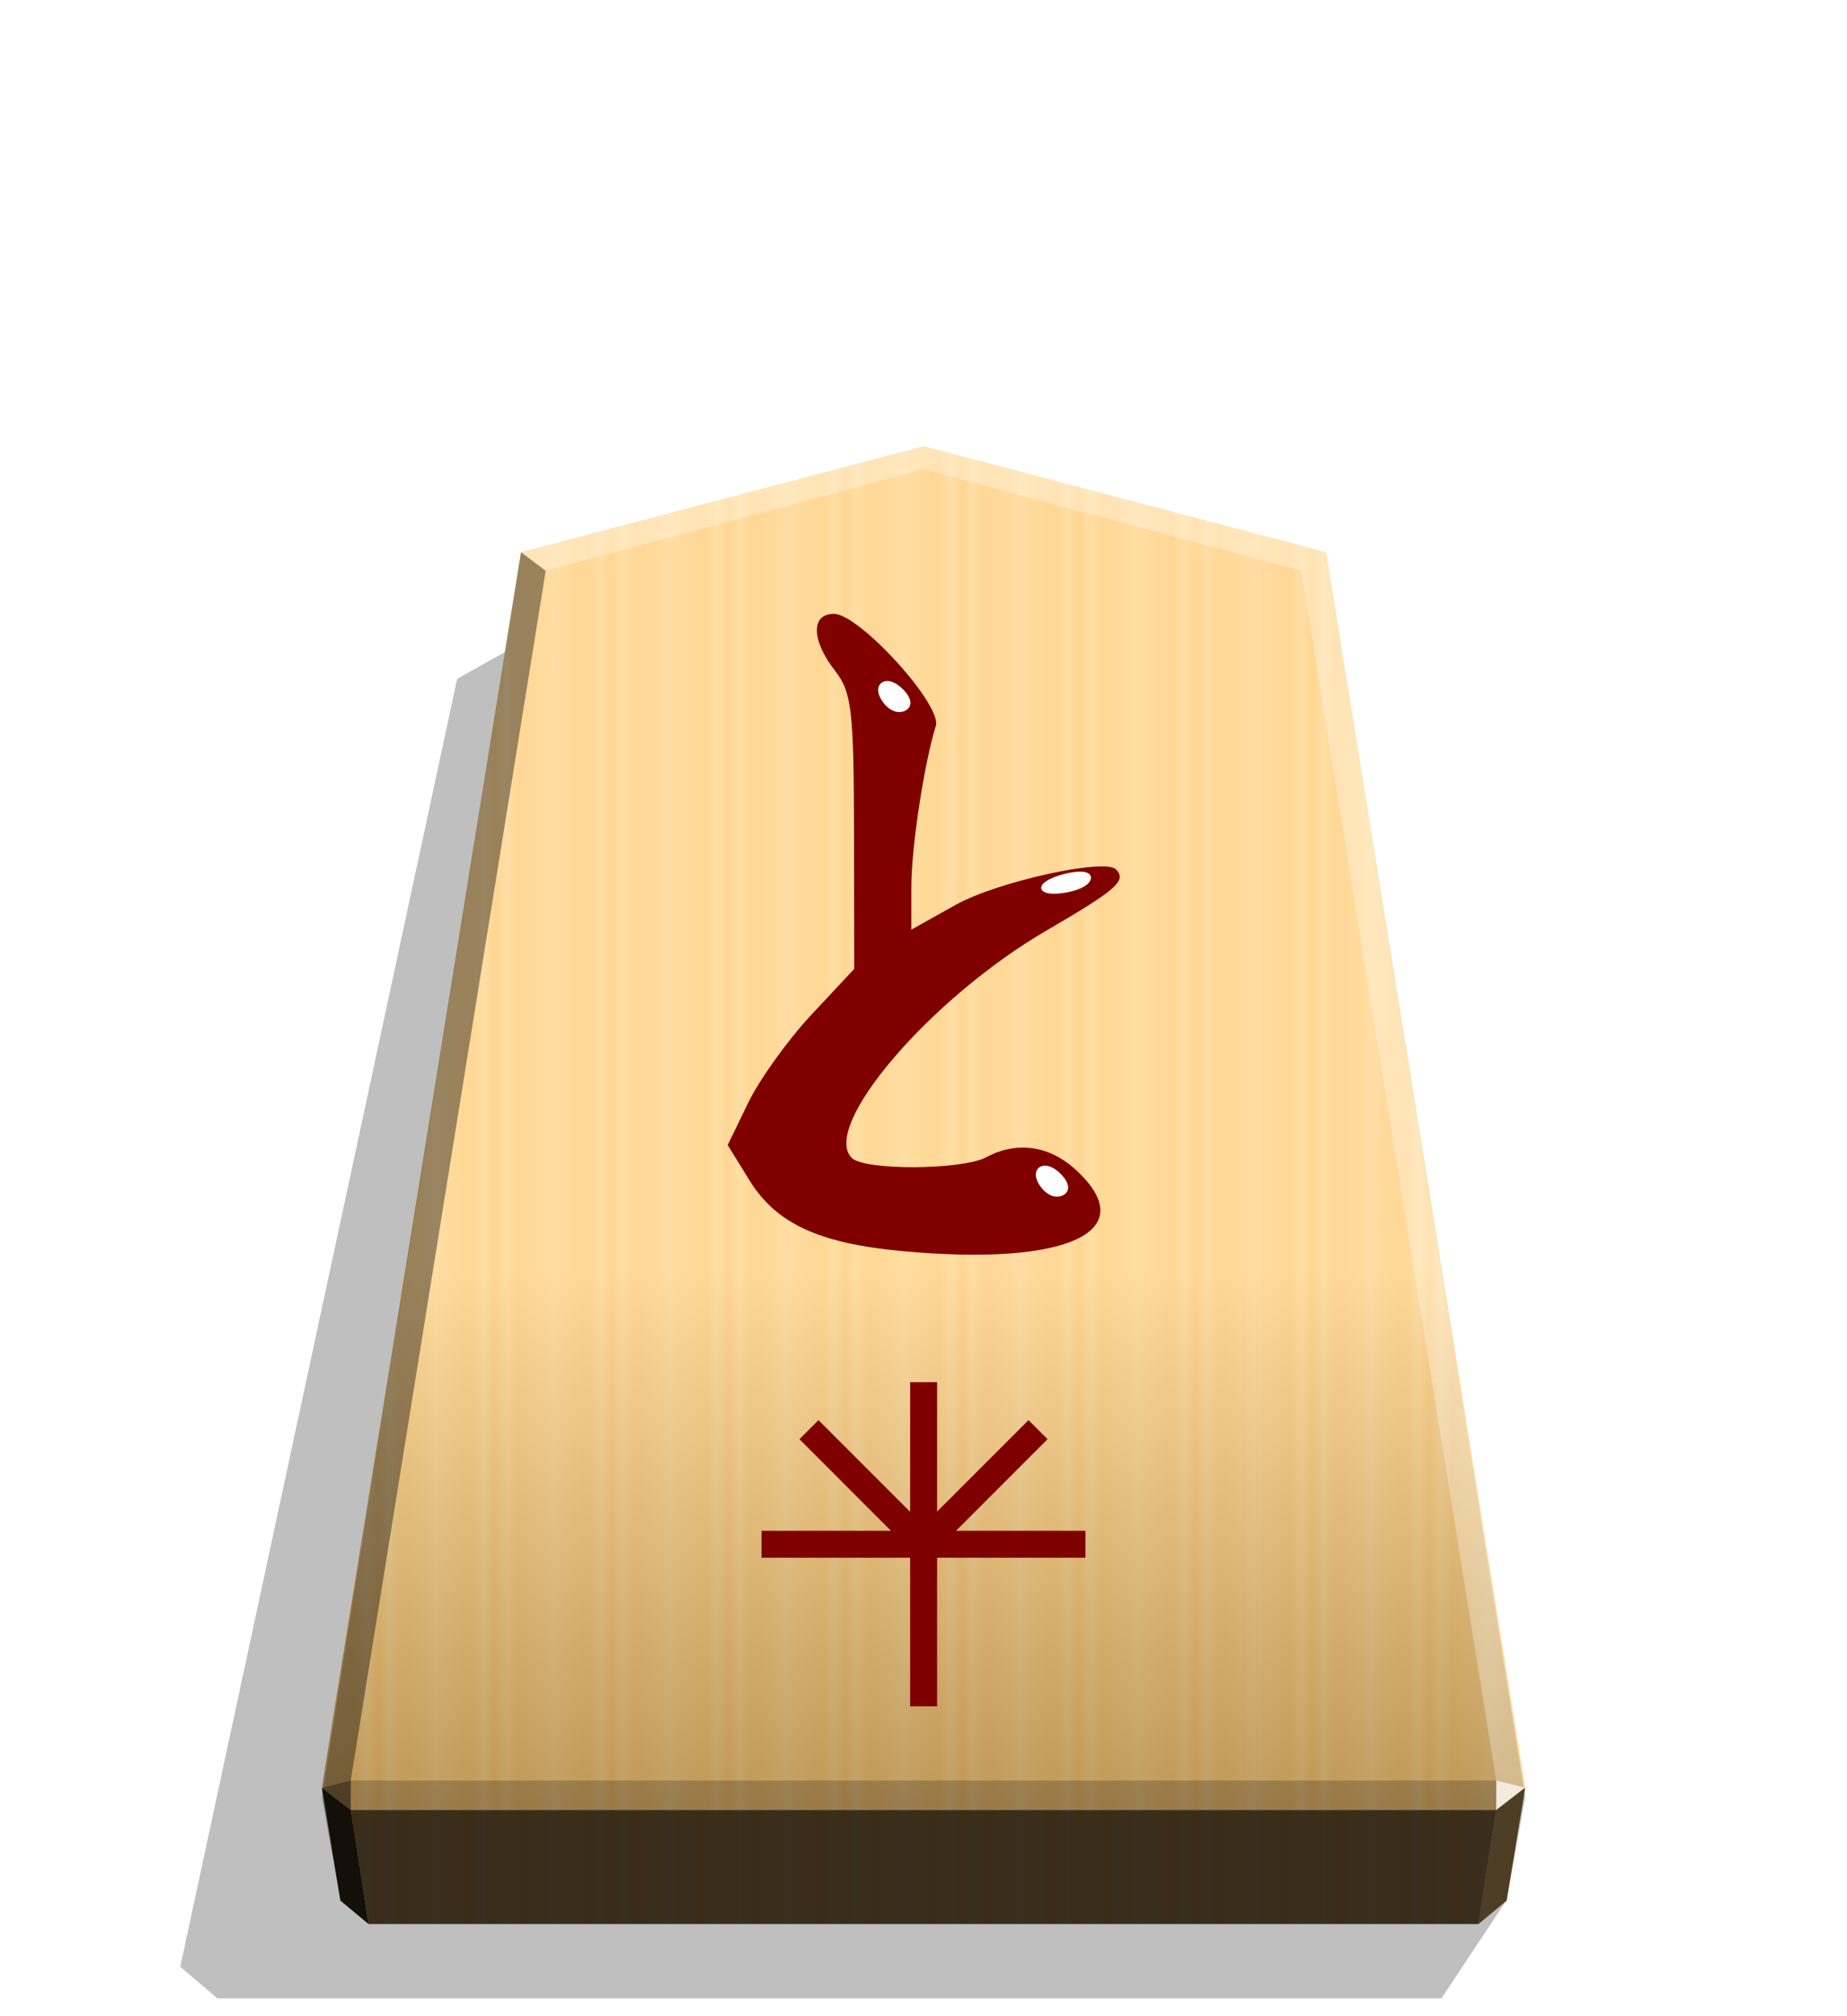 <svg xmlns="http://www.w3.org/2000/svg" xmlns:xlink="http://www.w3.org/1999/xlink" width="498.898" height="544.252" viewBox="0 0 1320 1440" xmlns:v="https://vecta.io/nano"><defs><linearGradient id="A" x1="228.547" y1="805.748" x2="270.281" y2="805.748" spreadMethod="reflect" gradientUnits="userSpaceOnUse"><stop offset="0" stop-color="#ffd285"/><stop offset=".232" stop-color="#ffcd79"/><stop offset=".616" stop-color="#ffca73"/><stop offset=".808" stop-color="#ffd386"/><stop offset="1" stop-color="#ffc86e"/></linearGradient><linearGradient id="B" x1="660.031" y1="318.739" x2="660.029" y2="1292.759" gradientUnits="userSpaceOnUse"><stop offset=".604" stop-color="#fff"/><stop offset="1"/></linearGradient><filter id="C" x="-.079" y="-.083" width="1.159" height="1.166" color-interpolation-filters="sRGB"><feGaussianBlur stdDeviation=".392"/></filter><path id="D" d="M-2508.959 29.151c2.955 1.031 6.529 4.742 6.735 7.422s-2.955 4.33-5.91 3.299-5.704-4.742-5.91-7.422 2.131-4.33 5.086-3.299z"/><filter id="E" x="-.012" y="-.012" width="1.025" height="1.024"><feGaussianBlur stdDeviation="2.441"/></filter></defs><path style="mix-blend-mode:multiply" d="M-2713.437 205.288l23.119 34.853h436.247l13.285-11.264-98.703-458.797-31.462-17.601z" transform="matrix(-2.005 0 0 2.005 -4363.948 945.813)" opacity=".5" filter="url(#E)"/><path d="M660.043 318.74L372.379 394.44l-142.368 882.306 13.312 80.689 20.099 16.719h793.244l20.099-16.719 13.312-80.689L947.708 394.44z" fill="url(#A)"/><path d="M660.031 318.739L372.368 394.44 230 1283.62l13.312 73.816 20.099 16.718h793.244l20.099-16.718 13.312-73.816-142.37-889.18z" fill="url(#B)" opacity=".25" style="mix-blend-mode:overlay"/><path d="M650.458 987.175h19.257v231.518h-19.257z" fill="#7f0000"/><path d="M1069.332 1271.7l-.043 21.064 20.75-16.013-20.707-5.052z" opacity=".8" fill="#fff"/><path d="M1090.039 1276.752l-20.75 16.013-12.661 81.397 20.099-16.719 13.312-80.69z" opacity=".6"/><g fill="#fff"><path d="M372.331 394.43l17.664 13.248L660 335.13v-16.402z" opacity=".3"/><path d="M947.669 394.43l-17.664 13.248L660 335.13v-16.402z" opacity=".3"/><path d="M947.669 394.43l-17.664 13.248 139.327 864.022 20.707 5.052z" opacity=".3"/></g><path d="M372.331 394.43l17.664 13.248L250.668 1271.7l-20.707 5.052z" opacity=".4"/><path d="M229.96 1276.752l20.75 16.013 12.661 81.397-20.099-16.719-13.312-80.69z" opacity=".9"/><path d="M250.668 1271.7l.043 21.064-20.75-16.013 20.707-5.052z" opacity=".6"/><path d="M250.668 1271.7h818.665l-.043 21.064H250.71l-.043-21.064z" opacity=".2"/><path d="M1069.289 1292.764l-12.661 81.397H263.371l-12.661-81.397z" opacity=".7"/><g transform="matrix(1.952 0 0 1.952 5647.704 776.235)"><path d="M-2563.126 60.085c-30.366-2.834-45.995-10.076-55.728-25.824l-8.013-12.966 7.539-15.517c4.146-8.534 14.569-23.032 23.16-32.218l15.622-16.701-.076-50.158c-.07-44.415-.858-51.155-6.891-58.868-8.742-11.176-8.964-20.905-.477-20.905 9.297 0 39.717 33.423 37.33 41.014-4.274 13.587-8.98 44.537-8.98 59.056v15.501l16.374-9.152c14.986-8.376 54.382-17.081 58.53-12.933 4.102 4.102.31 7.446-25.347 22.354-42.523 24.708-82.848 71.761-71.352 83.257 4.639 4.638 40.406 4.453 49.202-.255 11.306-6.051 23.204-4.319 33.055 4.811 24.218 22.444-3.34 35.158-63.947 29.503z" fill="maroon"/><g fill="#fff"><use xlink:href="#D" filter="url(#C)"/><use xlink:href="#D" x="1.649" y="-106.387" transform="matrix(.643 -.754 1.236 .247 -802.324 -1946.855)" filter="url(#C)"/><use xlink:href="#D" x="-57.73" y="-177.312" filter="url(#C)"/></g></g><g fill="#7f0000"><path d="M775.761 1093.308v19.257H544.239v-19.257z"/><path d="M735.047 1014.273l13.617 13.617-79.035 79.035-13.617-13.617z"/><path d="M571.336 1027.89l13.617-13.617 84.676 84.676-13.617 13.617z"/></g></svg>